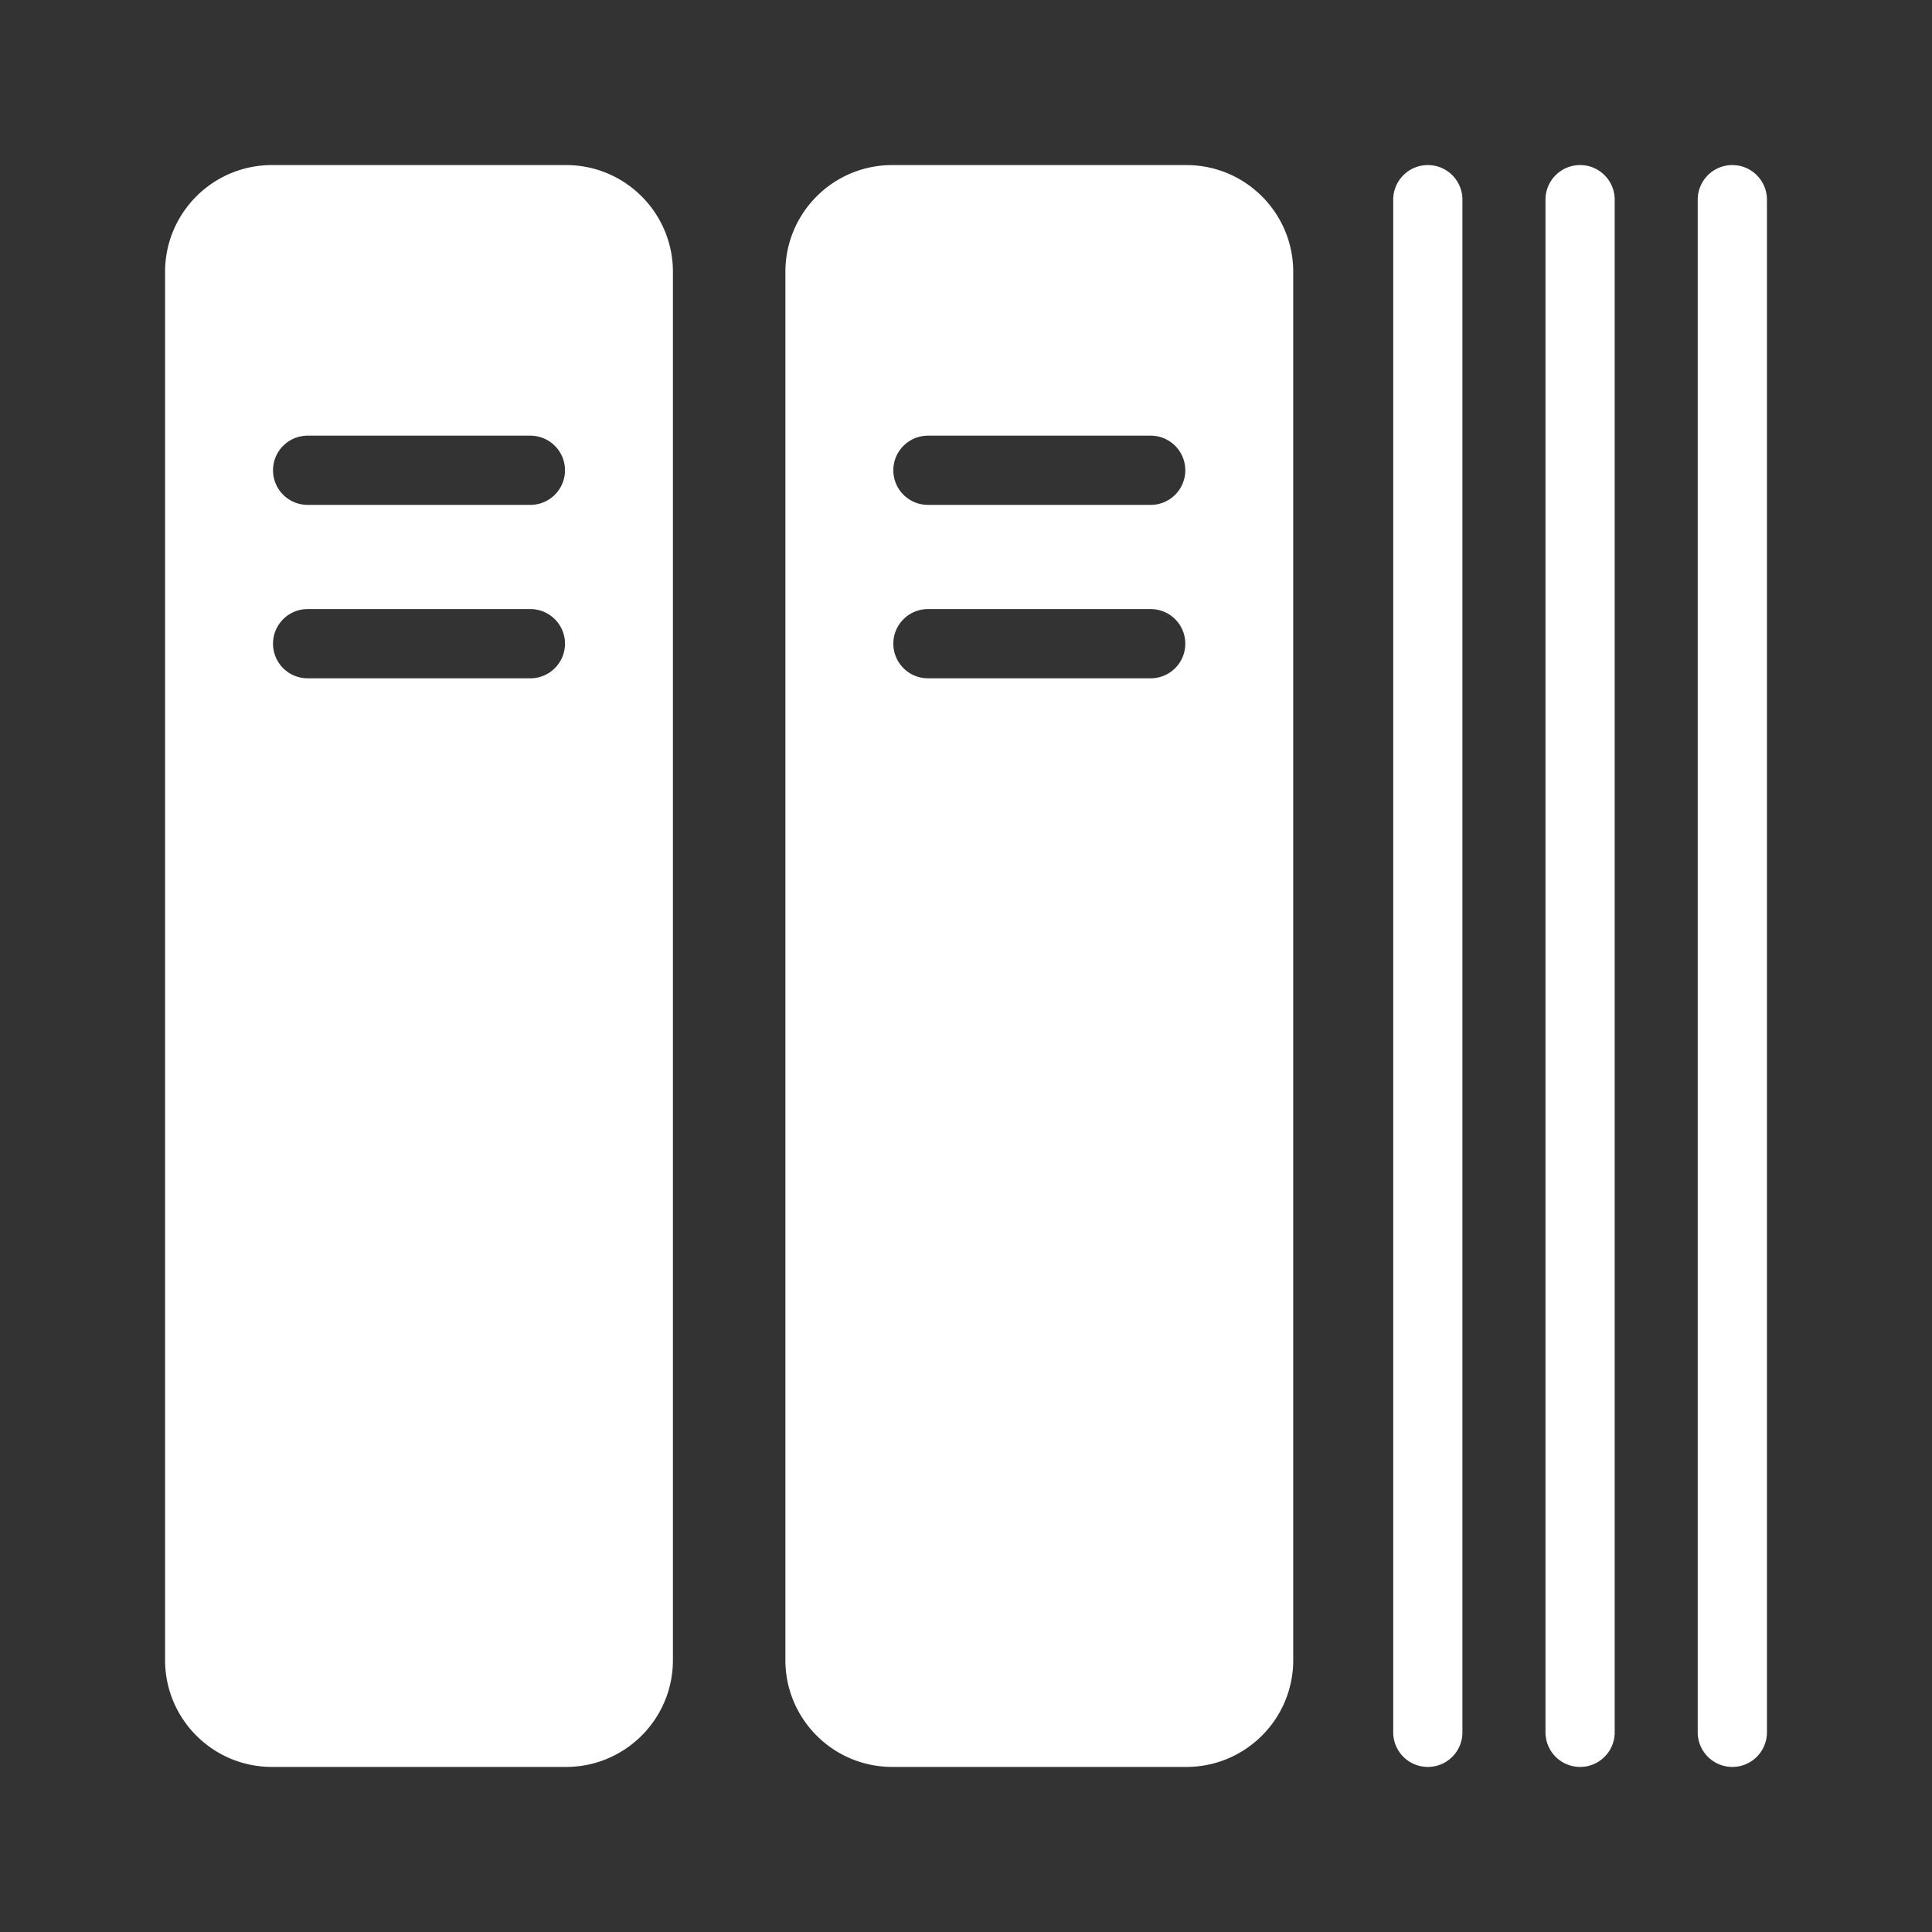 <?xml version="1.0" standalone="no"?><!DOCTYPE svg PUBLIC "-//W3C//DTD SVG 1.1//EN" "http://www.w3.org/Graphics/SVG/1.1/DTD/svg11.dtd"><svg t="1525230798044" class="icon" style="" viewBox="0 0 1024 1024" version="1.1" xmlns="http://www.w3.org/2000/svg" p-id="12435" xmlns:xlink="http://www.w3.org/1999/xlink" width="200" height="200"><rect x="0" y="0" width="1024" height="1024" fill="#333333" stroke="none"/><defs><style type="text/css"></style></defs><path d="M756.791 87.495c-10.132 0-18.356 8.209-18.356 18.35v812.304c0 10.148 8.224 18.356 18.356 18.356s18.324-8.207 18.324-18.356V105.845c0-10.141-8.193-18.35-18.324-18.35z m80.706 0c-10.148 0-18.356 8.209-18.356 18.35v812.304a18.343 18.343 0 0 0 18.356 18.356c10.117 0 18.324-8.207 18.324-18.356V105.845c0-10.141-8.207-18.35-18.324-18.35z m80.688 0c-10.148 0-18.356 8.209-18.356 18.35v812.304a18.343 18.343 0 0 0 18.356 18.356c10.117 0 18.324-8.207 18.324-18.356V105.845c0-10.141-8.207-18.35-18.324-18.35z m-618.117 0H144.102c-31.256 0-56.604 25.337-56.604 56.595v735.801c0 31.258 25.346 56.612 56.604 56.612h155.965c31.241 0 56.595-25.354 56.595-56.612V144.092c0-31.258-25.354-56.597-56.595-56.597z m-18.953 272.016H163.064a18.343 18.343 0 0 1-18.356-18.356c0-10.115 8.207-18.324 18.356-18.324h118.05c10.132 0 18.341 8.207 18.341 18.324-0.002 10.148-8.211 18.356-18.341 18.356z m0-91.914H163.064c-10.148 0-18.356-8.209-18.356-18.341 0-10.115 8.207-18.341 18.356-18.341h118.05c10.132 0 18.341 8.224 18.341 18.341-0.002 10.132-8.211 18.341-18.341 18.341zM628.826 87.495H472.887c-31.275 0-56.612 25.337-56.612 56.595v735.801c0 31.258 25.337 56.612 56.612 56.612h155.939c31.275 0 56.611-25.354 56.611-56.612V144.092c0-31.258-25.335-56.597-56.611-56.597z m-18.938 272.016h-118.048c-10.132 0-18.356-8.207-18.356-18.356 0-10.115 8.226-18.324 18.356-18.324h118.048c10.148 0 18.341 8.207 18.341 18.324 0 10.148-8.192 18.356-18.341 18.356z m0-91.914h-118.048c-10.132 0-18.356-8.209-18.356-18.341 0-10.115 8.226-18.341 18.356-18.341h118.048c10.148 0 18.341 8.224 18.341 18.341 0 10.132-8.192 18.341-18.341 18.341z" p-id="12436" fill="#ffffff"></path></svg>